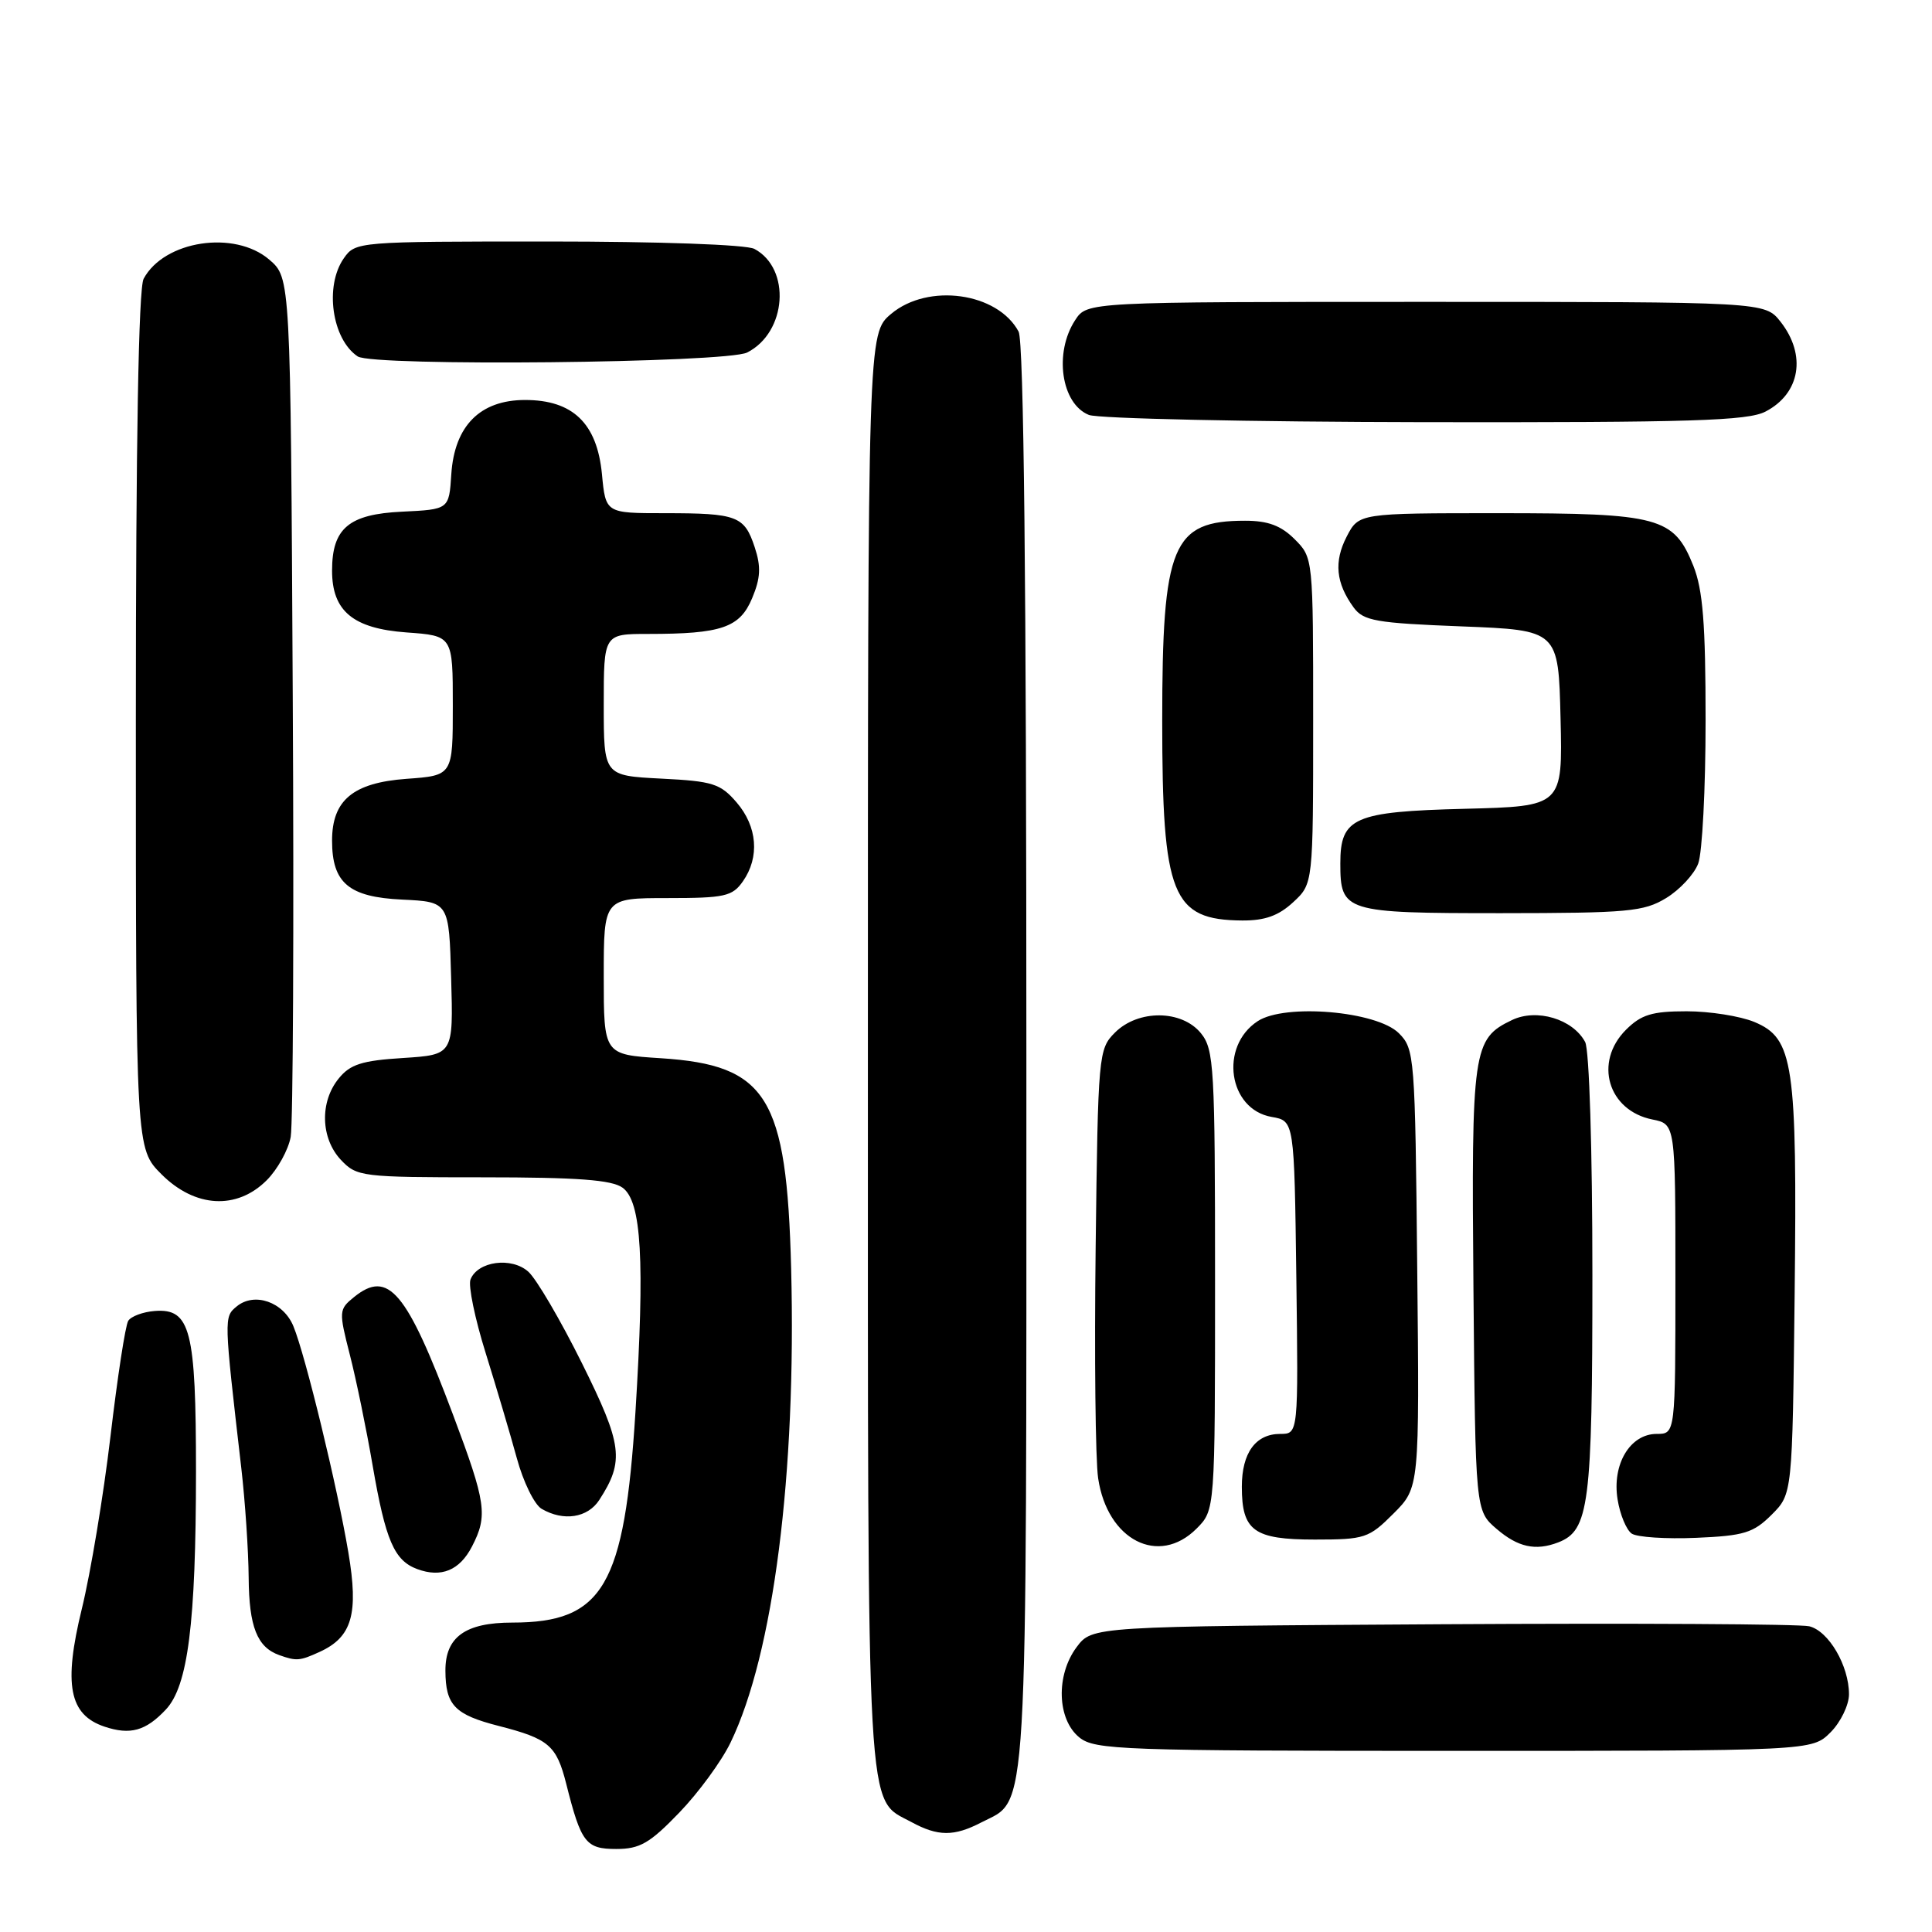 <?xml version="1.0" encoding="UTF-8" standalone="no"?>
<!DOCTYPE svg PUBLIC "-//W3C//DTD SVG 1.1//EN" "http://www.w3.org/Graphics/SVG/1.1/DTD/svg11.dtd" >
<svg xmlns="http://www.w3.org/2000/svg" xmlns:xlink="http://www.w3.org/1999/xlink" version="1.1" viewBox="0 0 256 256">
 <g >
 <path fill="currentColor"
d=" M 90.00 240.19 C 92.55 237.55 95.61 233.37 96.80 230.90 C 102.49 219.15 105.53 195.34 104.83 168.05 C 104.24 145.29 101.65 141.13 87.57 140.22 C 80.00 139.74 80.00 139.74 80.00 129.37 C 80.00 119.00 80.00 119.00 88.44 119.00 C 96.03 119.00 97.04 118.78 98.44 116.78 C 100.68 113.58 100.36 109.53 97.61 106.33 C 95.46 103.83 94.45 103.51 87.61 103.17 C 80.00 102.78 80.00 102.78 80.00 93.39 C 80.00 84.00 80.00 84.00 85.88 84.00 C 95.61 84.00 98.03 83.17 99.66 79.27 C 100.78 76.59 100.86 75.10 100.00 72.50 C 98.63 68.36 97.68 68.00 88.05 68.00 C 80.25 68.00 80.25 68.00 79.76 62.81 C 79.11 56.09 75.90 53.00 69.58 53.00 C 63.62 53.00 60.22 56.42 59.80 62.84 C 59.50 67.50 59.50 67.50 53.27 67.80 C 46.22 68.13 44.00 70.00 44.00 75.61 C 44.00 80.97 46.78 83.28 53.85 83.80 C 60.00 84.24 60.00 84.24 60.00 93.50 C 60.00 102.76 60.00 102.76 53.85 103.20 C 46.78 103.72 44.00 106.03 44.00 111.39 C 44.00 117.00 46.22 118.87 53.27 119.20 C 59.50 119.50 59.50 119.50 59.78 129.63 C 60.07 139.76 60.07 139.76 53.40 140.19 C 47.95 140.53 46.39 141.03 44.87 142.92 C 42.35 146.02 42.49 150.83 45.17 153.69 C 47.28 155.92 47.89 156.00 63.98 156.00 C 76.54 156.00 81.08 156.34 82.50 157.38 C 85.01 159.22 85.45 166.95 84.20 187.11 C 82.75 210.18 79.93 215.00 67.88 215.00 C 61.65 215.00 58.99 216.92 59.02 221.40 C 59.04 225.95 60.26 227.21 66.10 228.70 C 72.73 230.40 73.74 231.27 75.03 236.37 C 77.00 244.19 77.62 245.00 81.66 245.00 C 84.78 245.00 86.10 244.24 90.00 240.19 Z  M 130.03 241.48 C 136.30 238.24 136.00 243.30 136.00 139.98 C 136.00 77.35 135.66 45.23 134.97 43.94 C 132.19 38.75 122.98 37.47 118.08 41.59 C 115.00 44.18 115.00 44.18 115.00 139.14 C 115.00 243.00 114.73 238.16 120.76 241.43 C 124.29 243.35 126.41 243.36 130.03 241.48 Z  M 242.55 229.55 C 243.90 228.20 245.00 225.92 245.00 224.50 C 245.00 220.72 242.31 216.11 239.73 215.49 C 238.50 215.19 216.62 215.07 191.11 215.22 C 144.72 215.50 144.72 215.50 142.66 218.25 C 139.89 221.96 140.06 227.82 143.02 230.22 C 145.06 231.87 148.62 232.00 192.66 232.00 C 240.09 232.00 240.09 232.00 242.55 229.55 Z  M 21.97 226.53 C 24.91 223.41 25.96 215.10 25.97 195.00 C 25.97 176.22 25.24 173.36 20.52 173.71 C 18.95 173.83 17.36 174.42 16.99 175.02 C 16.61 175.63 15.56 182.51 14.64 190.31 C 13.72 198.11 12.01 208.41 10.84 213.19 C 8.39 223.22 9.16 227.22 13.85 228.79 C 17.26 229.93 19.31 229.36 21.97 226.53 Z  M 42.34 218.89 C 46.65 216.93 47.54 213.87 46.16 205.71 C 44.71 197.07 40.47 179.59 38.88 175.74 C 37.56 172.51 33.71 171.17 31.36 173.11 C 29.66 174.52 29.66 174.50 31.97 194.50 C 32.48 198.90 32.92 205.45 32.95 209.06 C 33.00 215.56 34.07 218.26 37.00 219.31 C 39.28 220.12 39.71 220.09 42.34 218.89 Z  M 62.54 204.92 C 64.66 200.82 64.42 199.15 60.04 187.49 C 53.87 171.05 51.46 168.19 46.91 171.87 C 44.90 173.50 44.88 173.74 46.36 179.53 C 47.20 182.81 48.56 189.42 49.38 194.21 C 51.09 204.13 52.24 206.78 55.28 207.91 C 58.47 209.09 60.90 208.09 62.54 204.92 Z  M 158.55 202.55 C 161.00 200.09 161.00 200.09 161.00 169.66 C 161.00 141.41 160.87 139.06 159.13 136.91 C 156.60 133.79 150.81 133.74 147.73 136.83 C 145.56 139.00 145.49 139.70 145.18 165.28 C 145.00 179.70 145.15 193.47 145.51 195.88 C 146.73 204.09 153.53 207.57 158.55 202.55 Z  M 206.46 204.38 C 210.57 202.80 211.00 199.44 211.00 168.98 C 211.00 152.26 210.59 139.10 210.04 138.07 C 208.41 135.03 203.63 133.59 200.35 135.16 C 195.15 137.65 194.96 138.98 195.24 170.84 C 195.50 200.18 195.50 200.18 198.31 202.59 C 201.13 205.01 203.46 205.53 206.46 204.38 Z  M 184.64 200.56 C 188.09 197.11 188.09 197.11 187.79 168.08 C 187.51 139.89 187.44 138.99 185.35 136.90 C 182.42 133.98 170.26 132.94 166.65 135.31 C 161.54 138.66 162.76 147.01 168.51 148.00 C 171.50 148.52 171.50 148.52 171.77 169.26 C 172.04 190.00 172.04 190.00 169.64 190.00 C 166.38 190.00 164.55 192.51 164.55 197.00 C 164.55 202.85 166.14 204.00 174.22 204.00 C 180.84 204.00 181.38 203.82 184.64 200.56 Z  M 234.75 200.71 C 237.50 197.96 237.50 197.96 237.80 171.51 C 238.14 140.86 237.66 137.59 232.47 135.42 C 230.60 134.64 226.55 134.00 223.49 134.00 C 218.90 134.00 217.47 134.44 215.45 136.45 C 211.16 140.74 213.06 147.16 218.96 148.34 C 222.00 148.95 222.00 148.95 222.00 169.48 C 222.00 190.00 222.00 190.00 219.52 190.00 C 215.99 190.00 213.58 194.04 214.34 198.69 C 214.66 200.70 215.51 202.73 216.21 203.21 C 216.92 203.69 220.76 203.94 224.75 203.77 C 231.10 203.50 232.33 203.12 234.75 200.71 Z  M 79.41 198.75 C 82.76 193.57 82.49 191.46 77.10 180.61 C 74.28 174.93 71.09 169.49 70.02 168.52 C 67.80 166.51 63.28 167.11 62.34 169.55 C 62.03 170.36 62.93 174.74 64.35 179.27 C 65.76 183.79 67.62 190.07 68.48 193.21 C 69.33 196.35 70.81 199.37 71.77 199.93 C 74.67 201.62 77.87 201.13 79.41 198.75 Z  M 35.34 156.39 C 36.78 154.95 38.21 152.36 38.52 150.64 C 38.83 148.91 38.96 122.60 38.79 92.16 C 38.50 36.83 38.50 36.83 35.69 34.41 C 31.09 30.45 21.75 31.87 19.03 36.94 C 18.36 38.20 18.00 58.58 18.00 95.53 C 18.00 152.20 18.00 152.20 21.40 155.60 C 25.84 160.04 31.38 160.35 35.34 156.39 Z  M 171.35 119.55 C 174.00 117.10 174.00 117.10 174.00 95.50 C 174.00 73.91 174.00 73.91 171.55 71.45 C 169.74 69.64 168.01 69.00 164.98 69.00 C 155.32 69.00 154.00 72.18 154.00 95.50 C 154.00 118.71 155.28 121.90 164.60 121.97 C 167.60 121.99 169.42 121.34 171.35 119.55 Z  M 220.77 119.00 C 222.58 117.90 224.49 115.84 225.02 114.43 C 225.56 113.02 226.00 104.48 226.00 95.46 C 226.00 82.64 225.64 78.15 224.38 74.98 C 221.79 68.52 219.88 68.00 198.58 68.00 C 180.05 68.00 180.05 68.00 178.44 71.11 C 176.73 74.42 177.01 77.27 179.37 80.50 C 180.67 82.27 182.32 82.56 193.67 83.00 C 206.50 83.50 206.50 83.50 206.78 95.17 C 207.06 106.84 207.06 106.84 194.06 107.17 C 179.40 107.54 177.60 108.33 177.60 114.39 C 177.60 120.83 178.14 121.00 198.87 121.00 C 215.73 120.99 217.81 120.80 220.77 119.00 Z  M 233.93 54.54 C 238.55 52.15 239.40 47.05 235.93 42.63 C 233.85 40.00 233.85 40.00 188.95 40.00 C 144.05 40.00 144.05 40.00 142.47 42.41 C 139.63 46.74 140.61 53.50 144.28 54.98 C 145.50 55.47 165.53 55.90 188.80 55.94 C 224.06 55.99 231.57 55.76 233.93 54.54 Z  M 99.00 46.71 C 104.26 44.05 104.85 35.59 99.96 32.98 C 98.90 32.41 87.35 32.00 72.62 32.00 C 47.40 32.00 47.10 32.02 45.56 34.22 C 42.98 37.90 43.98 44.95 47.40 47.23 C 49.42 48.58 96.24 48.10 99.00 46.71 Z "/>
</g>
</svg>